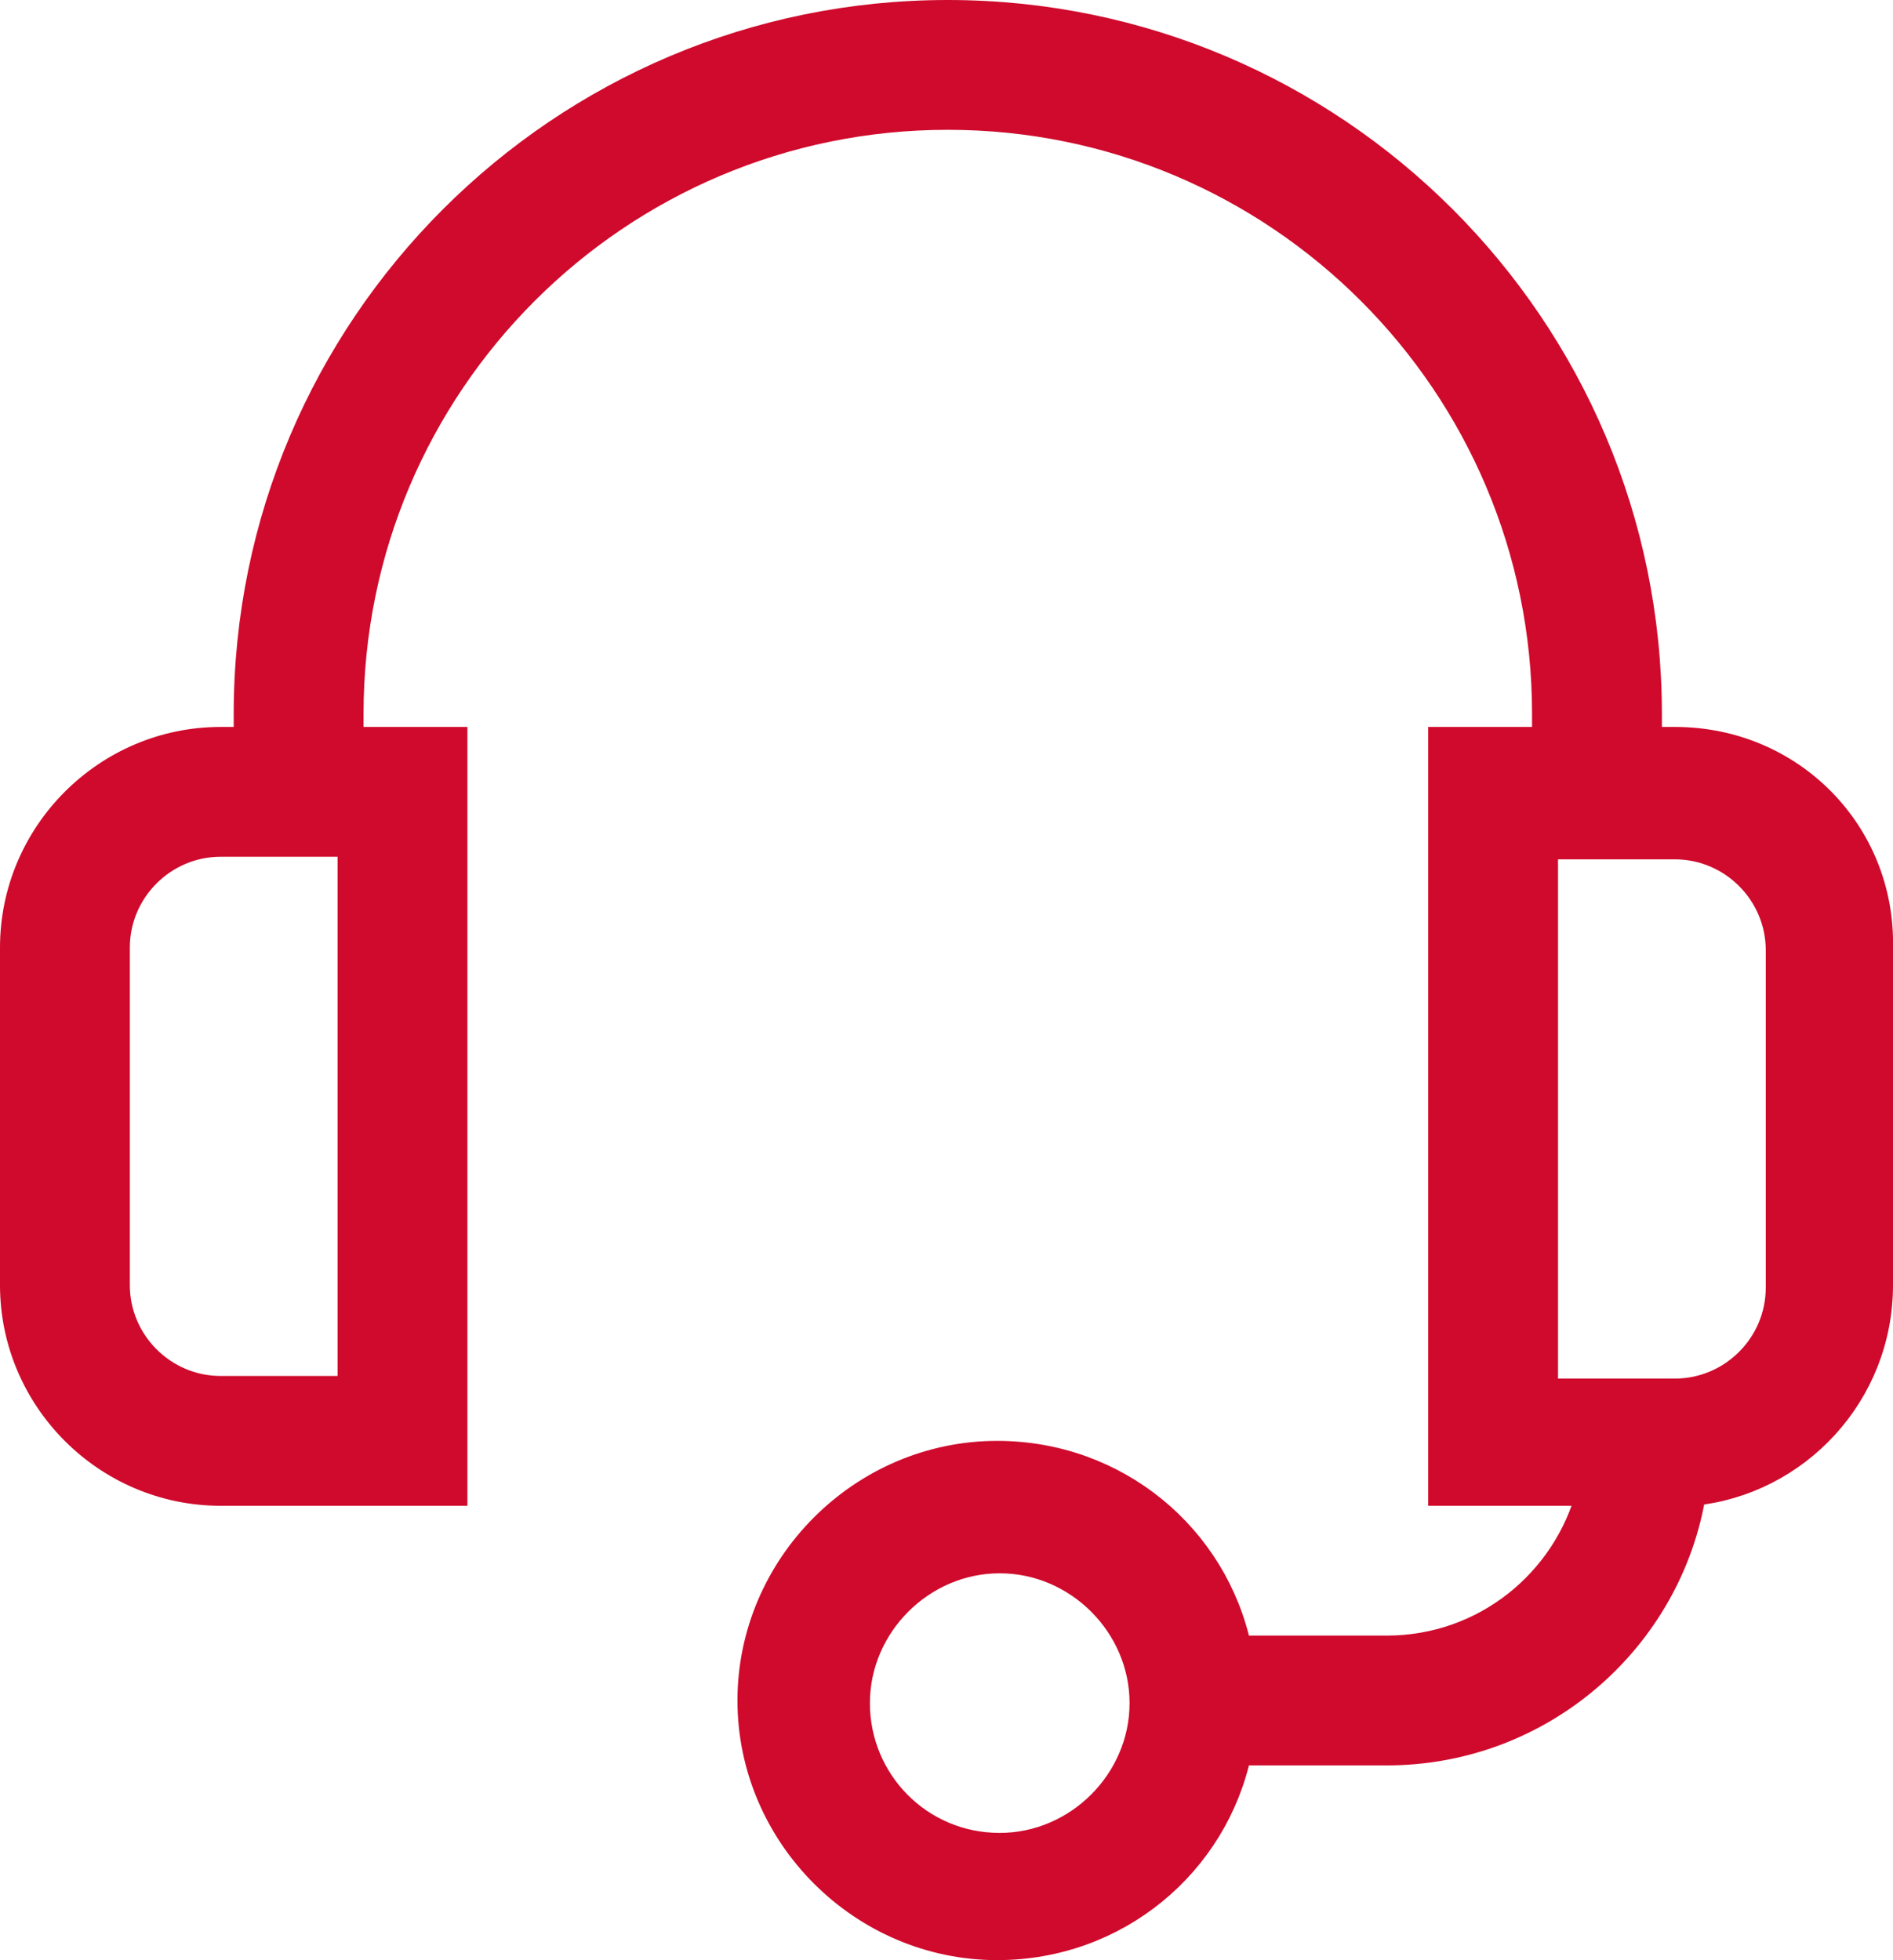 <svg xmlns="http://www.w3.org/2000/svg" viewBox="0 0 72.9 75.5"><path d="M64.5 28.5h-1v-1c0-14.9-12.1-27-27-27s-27 12.1-27 27v1h-1c-4.4 0-8 3.6-8 8v13c0 4.4 3.6 8 8 8h9v-29h-4v-1c0-12.7 10.3-23 23-23s23 10.3 23 23v1h-4v29h5.7c-.9 3.4-4 6-7.8 6h-5.7c-.9-4.3-4.7-7.5-9.3-7.5-5.2 0-9.5 4.3-9.5 9.5s4.3 9.5 9.5 9.5c4.6 0 8.4-3.2 9.3-7.5h5.7c6 0 10.9-4.4 11.8-10 4-.4 7.2-3.8 7.2-8v-13c.1-4.4-3.4-8-7.9-8zm-51 4v21h-5c-2.2 0-4-1.8-4-4v-13c0-2.2 1.8-4 4-4h5zm25 38.6c-3.1 0-5.5-2.5-5.5-5.5s2.5-5.5 5.5-5.5 5.5 2.5 5.5 5.5-2.5 5.5-5.5 5.5zm30-21.5c0 2.2-1.8 4-4 4h-5v-21h5c2.2 0 4 1.8 4 4v13z" fill="#cf0a2c" stroke="#cf0a2c" stroke-miterlimit="10"/></svg>